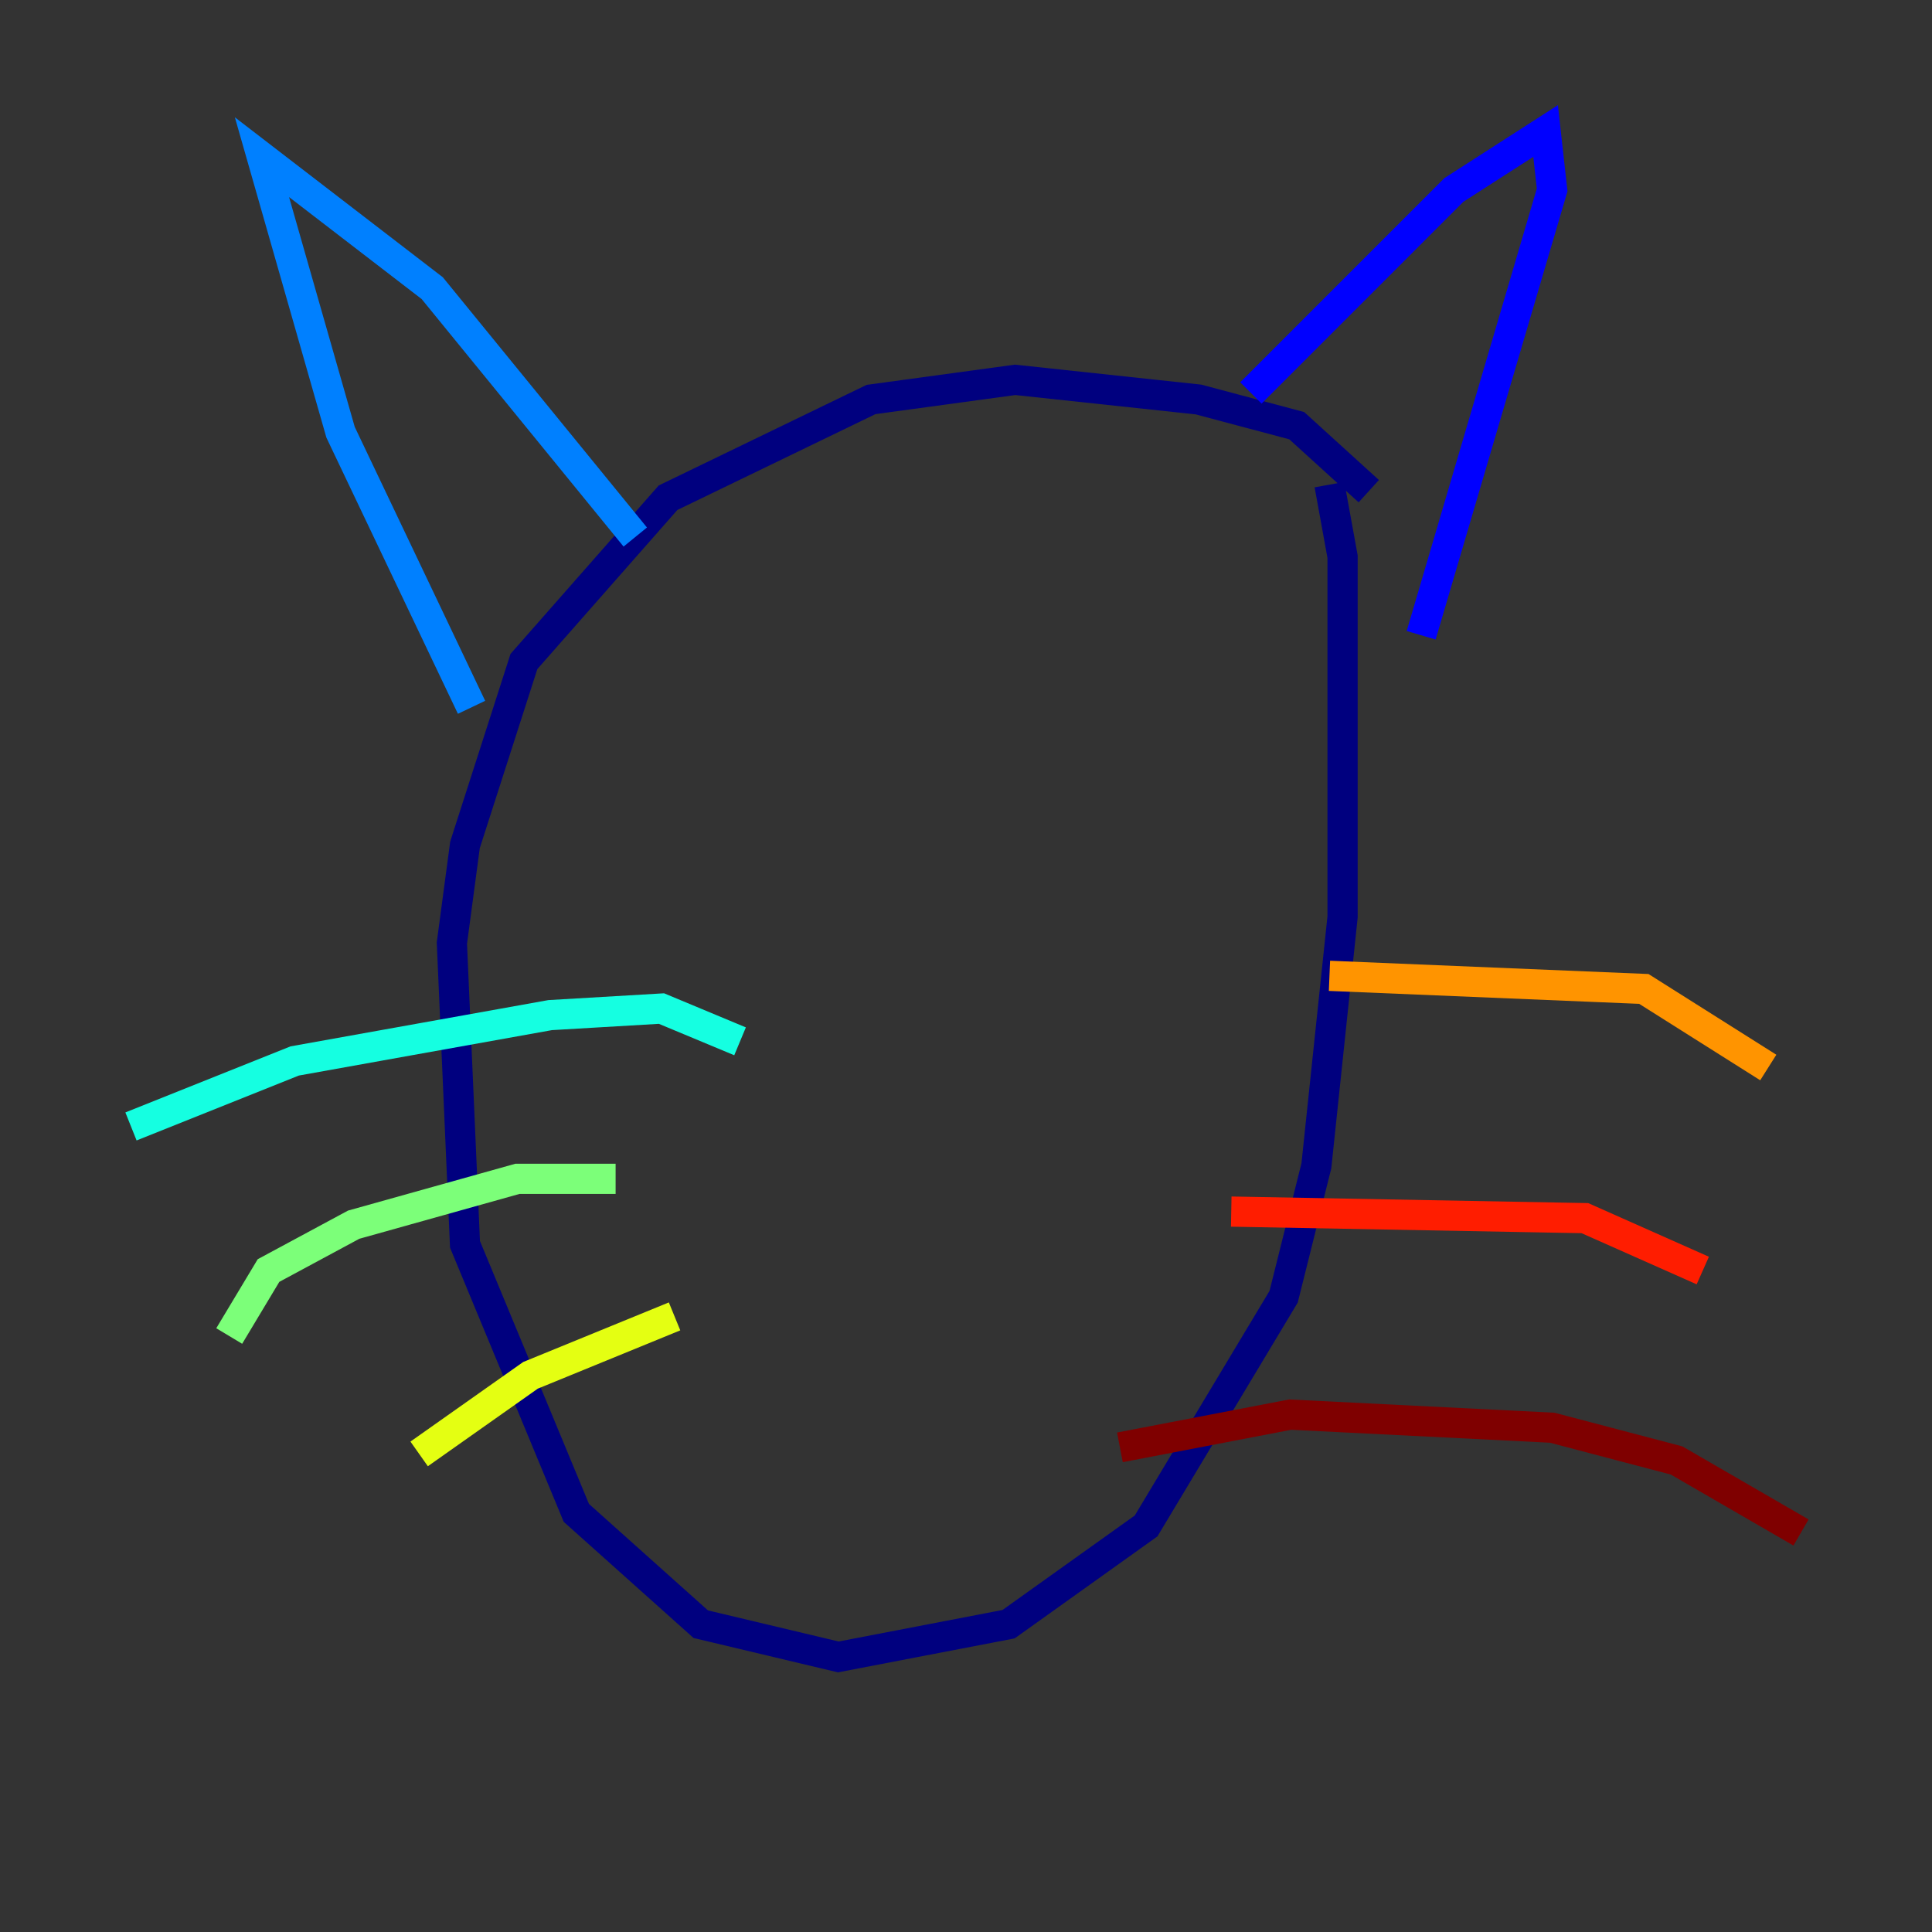 <?xml version="1.0" encoding="utf-8" ?>
<svg baseProfile="tiny" height="128" version="1.2" viewBox="0,0,128,128" width="128" xmlns="http://www.w3.org/2000/svg" xmlns:ev="http://www.w3.org/2001/xml-events" xmlns:xlink="http://www.w3.org/1999/xlink"><rect x="0" y="0" width="128" height="128" fill="#333333" stroke="none"/><defs /><polyline fill="none" points="90.685,32.542 85.912,28.203 79.403,26.468 67.254,25.166 57.709,26.468 44.258,32.976 34.712,43.824 30.807,55.973 29.939,62.481 30.807,82.441 38.183,100.231 46.427,107.607 55.539,109.776 66.82,107.607 75.932,101.098 85.044,85.912 87.214,77.234 88.949,60.746 88.949,36.881 88.081,32.108" stroke="#00007f" stroke-width="2" /><polyline fill="none" points="82.875,26.034 96.325,12.583 102.4,8.678 102.834,12.583 94.156,42.088" stroke="#0000ff" stroke-width="2" /><polyline fill="none" points="42.088,35.58 28.637,19.091 17.356,10.414 22.563,28.637 31.241,46.861" stroke="#0080ff" stroke-width="2" /><polyline fill="none" points="49.031,68.99 43.824,66.82 36.447,67.254 19.525,70.291 8.678,74.63" stroke="#15ffe1" stroke-width="2" /><polyline fill="none" points="40.786,78.102 34.278,78.102 23.43,81.139 17.79,84.176 15.186,88.515" stroke="#7cff79" stroke-width="2" /><polyline fill="none" points="44.691,87.214 35.146,91.119 27.77,96.325" stroke="#e4ff12" stroke-width="2" /><polyline fill="none" points="88.081,64.651 108.909,65.519 117.153,70.725" stroke="#ff9400" stroke-width="2" /><polyline fill="none" points="81.573,80.271 105.003,80.705 112.814,84.176" stroke="#ff1d00" stroke-width="2" /><polyline fill="none" points="74.197,95.891 85.478,93.722 102.834,94.59 111.078,96.759 119.322,101.532" stroke="#7f0000" stroke-width="2" /></svg>